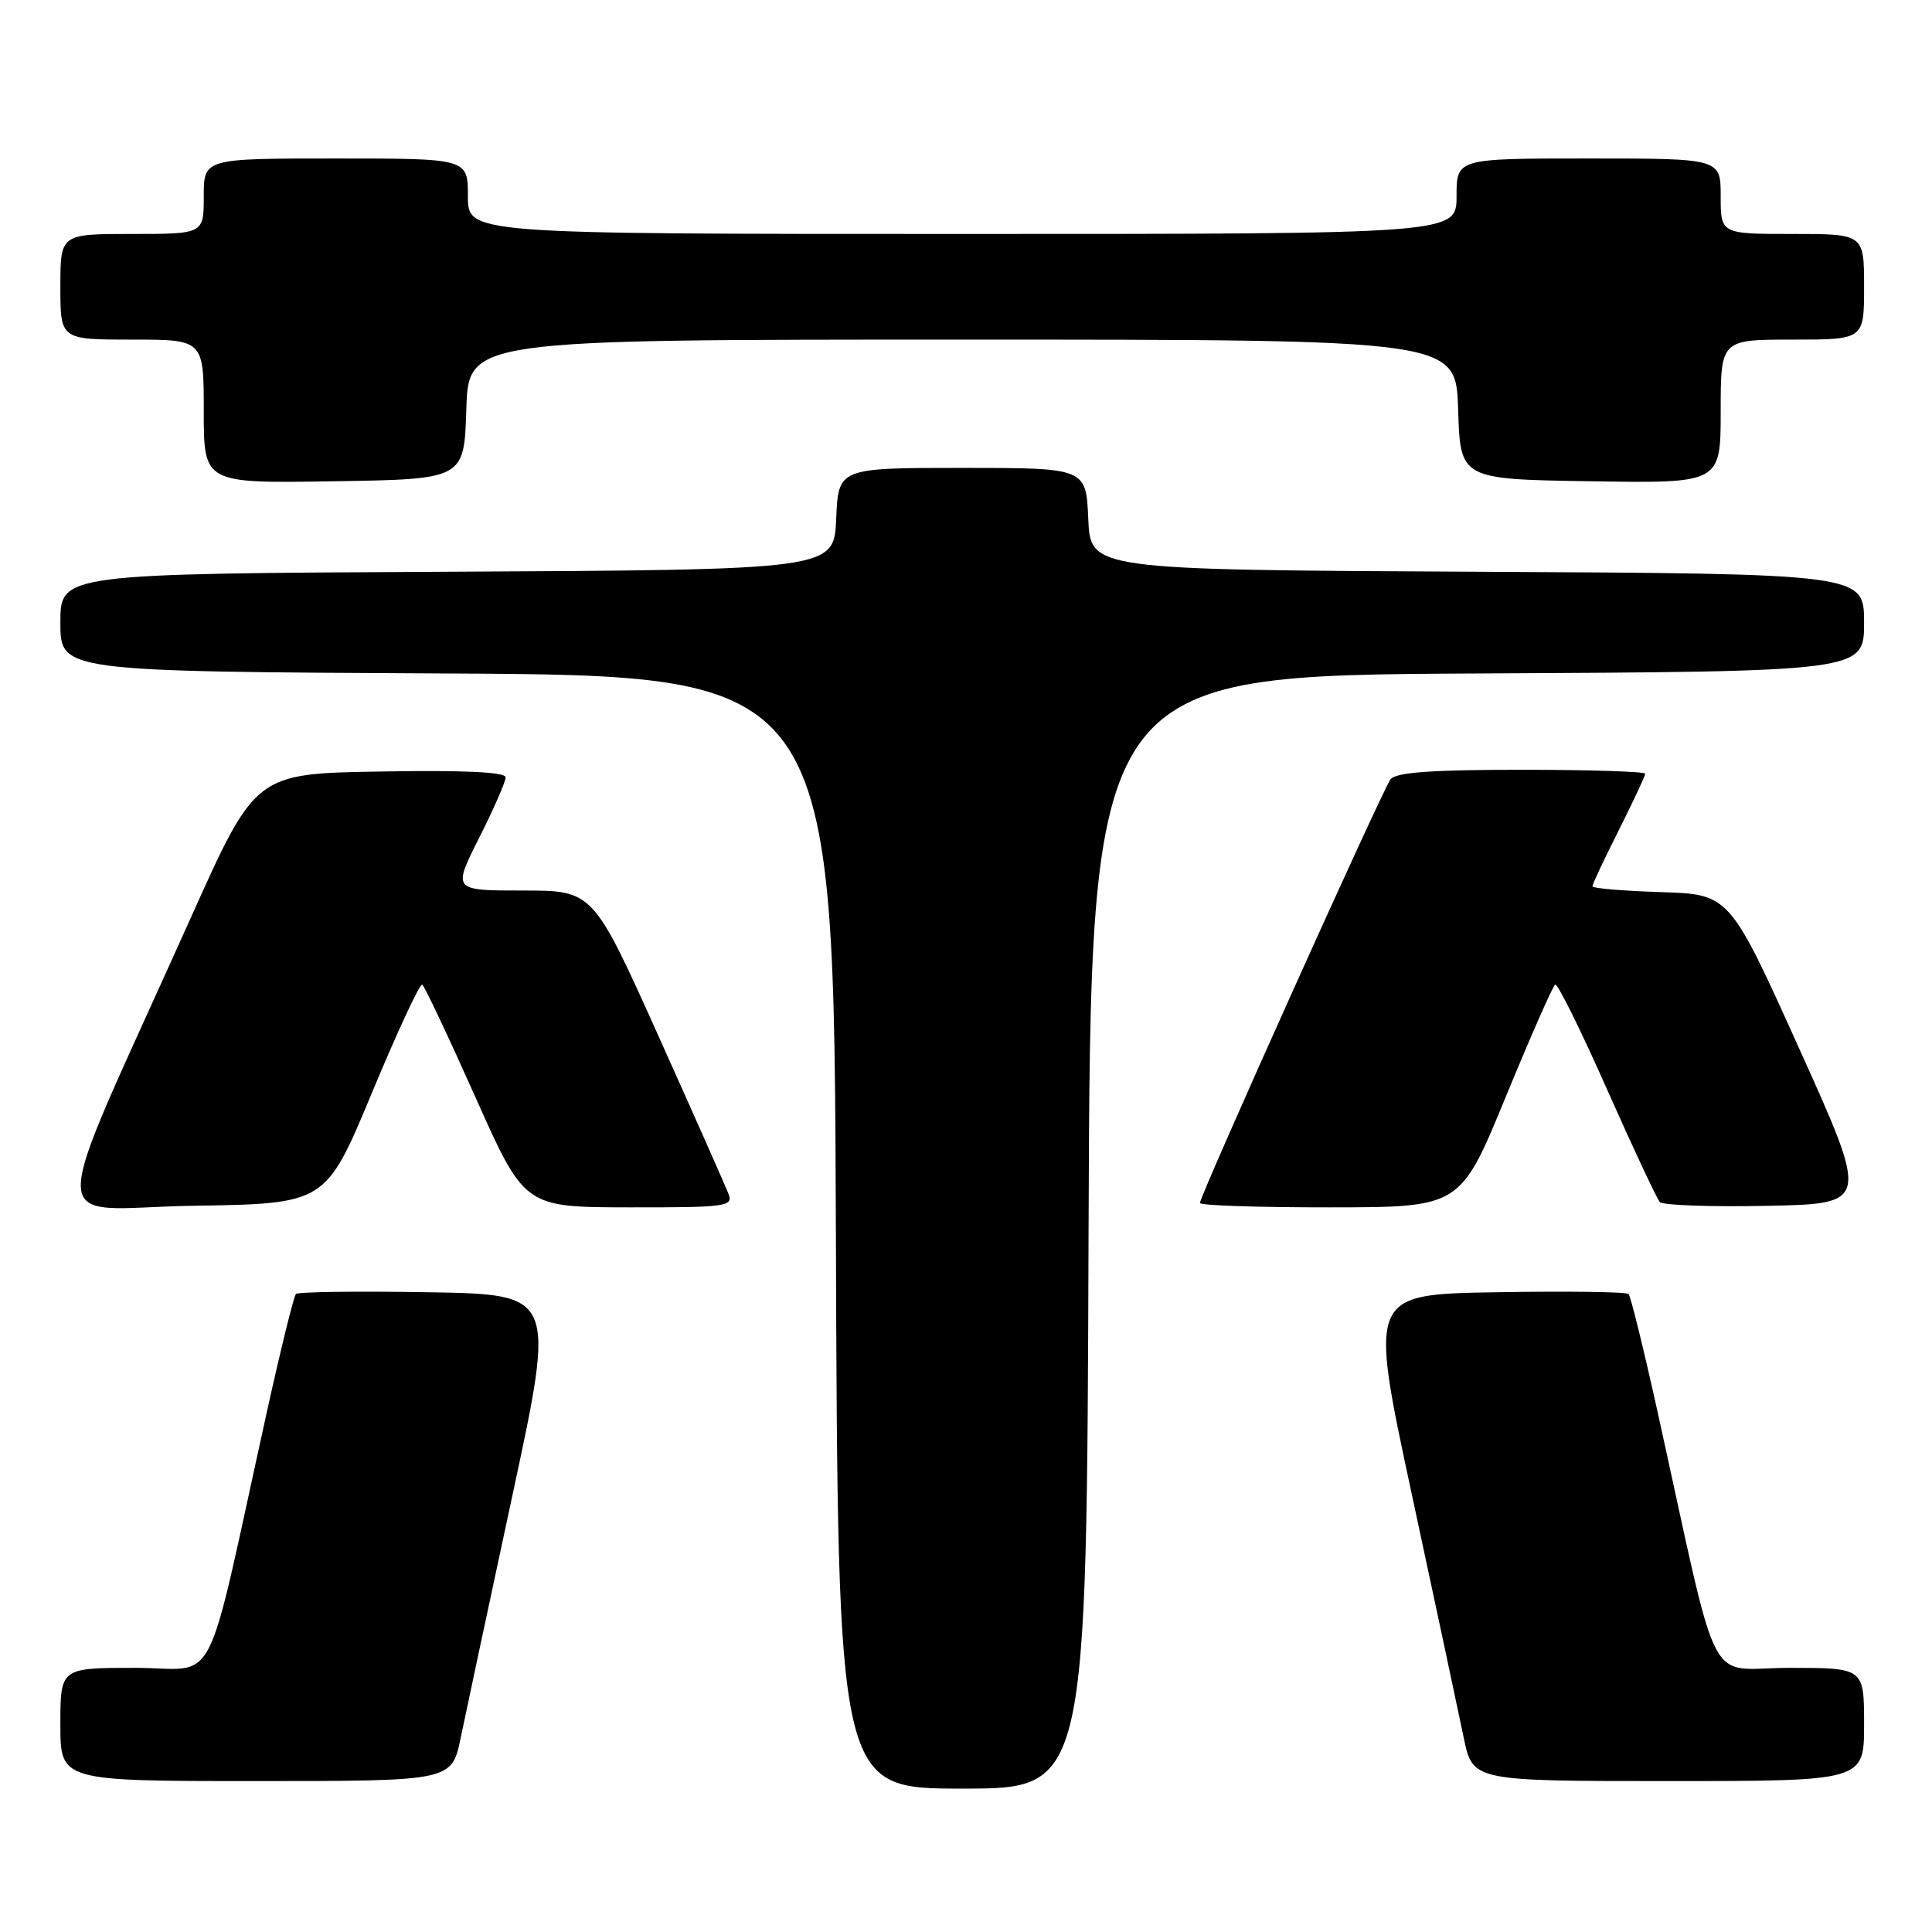 <?xml version="1.0" encoding="UTF-8" standalone="no"?>
<!DOCTYPE svg PUBLIC "-//W3C//DTD SVG 1.1//EN" "http://www.w3.org/Graphics/SVG/1.1/DTD/svg11.dtd" >
<svg xmlns="http://www.w3.org/2000/svg" xmlns:xlink="http://www.w3.org/1999/xlink" version="1.1" viewBox="0 0 256 256">
 <g >
 <path fill="currentColor"
d=" M 144.24 163.25 C 144.50 89.50 144.50 89.50 195.75 89.24 C 247.00 88.98 247.00 88.98 247.00 82.50 C 247.00 76.02 247.00 76.02 195.75 75.76 C 144.50 75.50 144.50 75.50 144.20 68.75 C 143.91 62.00 143.91 62.00 127.50 62.00 C 111.09 62.00 111.09 62.00 110.80 68.75 C 110.50 75.50 110.50 75.50 59.25 75.76 C 8.00 76.02 8.00 76.02 8.00 82.50 C 8.00 88.98 8.00 88.98 59.25 89.24 C 110.50 89.50 110.50 89.50 110.76 163.25 C 111.01 237.00 111.01 237.00 127.50 237.00 C 143.99 237.00 143.99 237.00 144.24 163.25 Z  M 61.05 230.25 C 61.70 227.09 64.80 212.57 67.93 198.00 C 73.62 171.50 73.62 171.50 56.67 171.23 C 47.34 171.07 39.49 171.18 39.21 171.46 C 38.93 171.74 37.18 178.84 35.33 187.23 C 26.95 225.20 29.12 221.00 17.92 221.00 C 8.00 221.00 8.00 221.00 8.00 228.50 C 8.00 236.00 8.00 236.00 33.93 236.00 C 59.86 236.00 59.86 236.00 61.05 230.25 Z  M 247.00 228.50 C 247.00 221.00 247.00 221.00 237.08 221.00 C 225.88 221.00 228.05 225.20 219.67 187.23 C 217.82 178.84 216.07 171.74 215.79 171.46 C 215.51 171.18 207.66 171.07 198.33 171.23 C 181.38 171.50 181.38 171.50 187.07 198.00 C 190.20 212.57 193.30 227.09 193.95 230.25 C 195.14 236.00 195.14 236.00 221.07 236.00 C 247.00 236.00 247.00 236.00 247.00 228.50 Z  M 49.28 144.81 C 52.64 136.73 55.64 130.28 55.95 130.47 C 56.25 130.66 59.42 137.37 63.00 145.39 C 69.50 159.96 69.50 159.96 83.36 159.98 C 96.14 160.00 97.16 159.86 96.55 158.25 C 96.19 157.29 92.00 147.84 87.24 137.25 C 78.58 118.00 78.58 118.00 69.28 118.00 C 59.97 118.00 59.97 118.00 63.49 111.02 C 65.42 107.19 67.00 103.58 67.00 103.00 C 67.00 102.30 61.50 102.04 50.43 102.23 C 33.86 102.50 33.86 102.50 25.33 121.50 C 5.80 165.04 5.76 160.08 25.63 159.77 C 43.16 159.50 43.16 159.50 49.28 144.81 Z  M 199.50 145.39 C 202.80 137.37 205.75 130.65 206.07 130.46 C 206.38 130.27 209.46 136.50 212.92 144.30 C 216.39 152.11 219.54 158.85 219.94 159.28 C 220.33 159.71 226.74 159.93 234.17 159.78 C 247.68 159.50 247.68 159.50 238.43 139.00 C 229.18 118.50 229.18 118.50 220.09 118.21 C 215.09 118.05 211.00 117.71 211.00 117.44 C 211.00 117.17 212.57 113.82 214.50 110.00 C 216.42 106.18 218.00 102.81 218.00 102.52 C 218.00 102.24 210.63 102.00 201.62 102.00 C 189.71 102.00 184.98 102.34 184.26 103.25 C 183.21 104.59 159.00 158.39 159.00 159.40 C 159.00 159.73 166.76 159.99 176.25 159.98 C 193.50 159.97 193.50 159.97 199.50 145.39 Z  M 61.79 54.25 C 62.08 45.00 62.08 45.00 127.50 45.00 C 192.92 45.00 192.92 45.00 193.21 54.25 C 193.50 63.50 193.50 63.50 210.75 63.77 C 228.00 64.05 228.00 64.05 228.00 54.52 C 228.00 45.00 228.00 45.00 237.50 45.00 C 247.00 45.00 247.00 45.00 247.00 38.00 C 247.00 31.00 247.00 31.00 237.50 31.00 C 228.00 31.00 228.00 31.00 228.00 26.00 C 228.00 21.00 228.00 21.00 210.50 21.00 C 193.00 21.00 193.00 21.00 193.00 26.00 C 193.00 31.00 193.00 31.00 127.50 31.00 C 62.00 31.00 62.00 31.00 62.00 26.00 C 62.00 21.00 62.00 21.00 44.50 21.00 C 27.00 21.00 27.00 21.00 27.00 26.00 C 27.00 31.00 27.00 31.00 17.50 31.00 C 8.00 31.00 8.00 31.00 8.00 38.00 C 8.00 45.00 8.00 45.00 17.50 45.00 C 27.00 45.00 27.00 45.00 27.00 54.52 C 27.00 64.05 27.00 64.05 44.25 63.77 C 61.50 63.50 61.50 63.50 61.79 54.25 Z "/>
</g>
</svg>